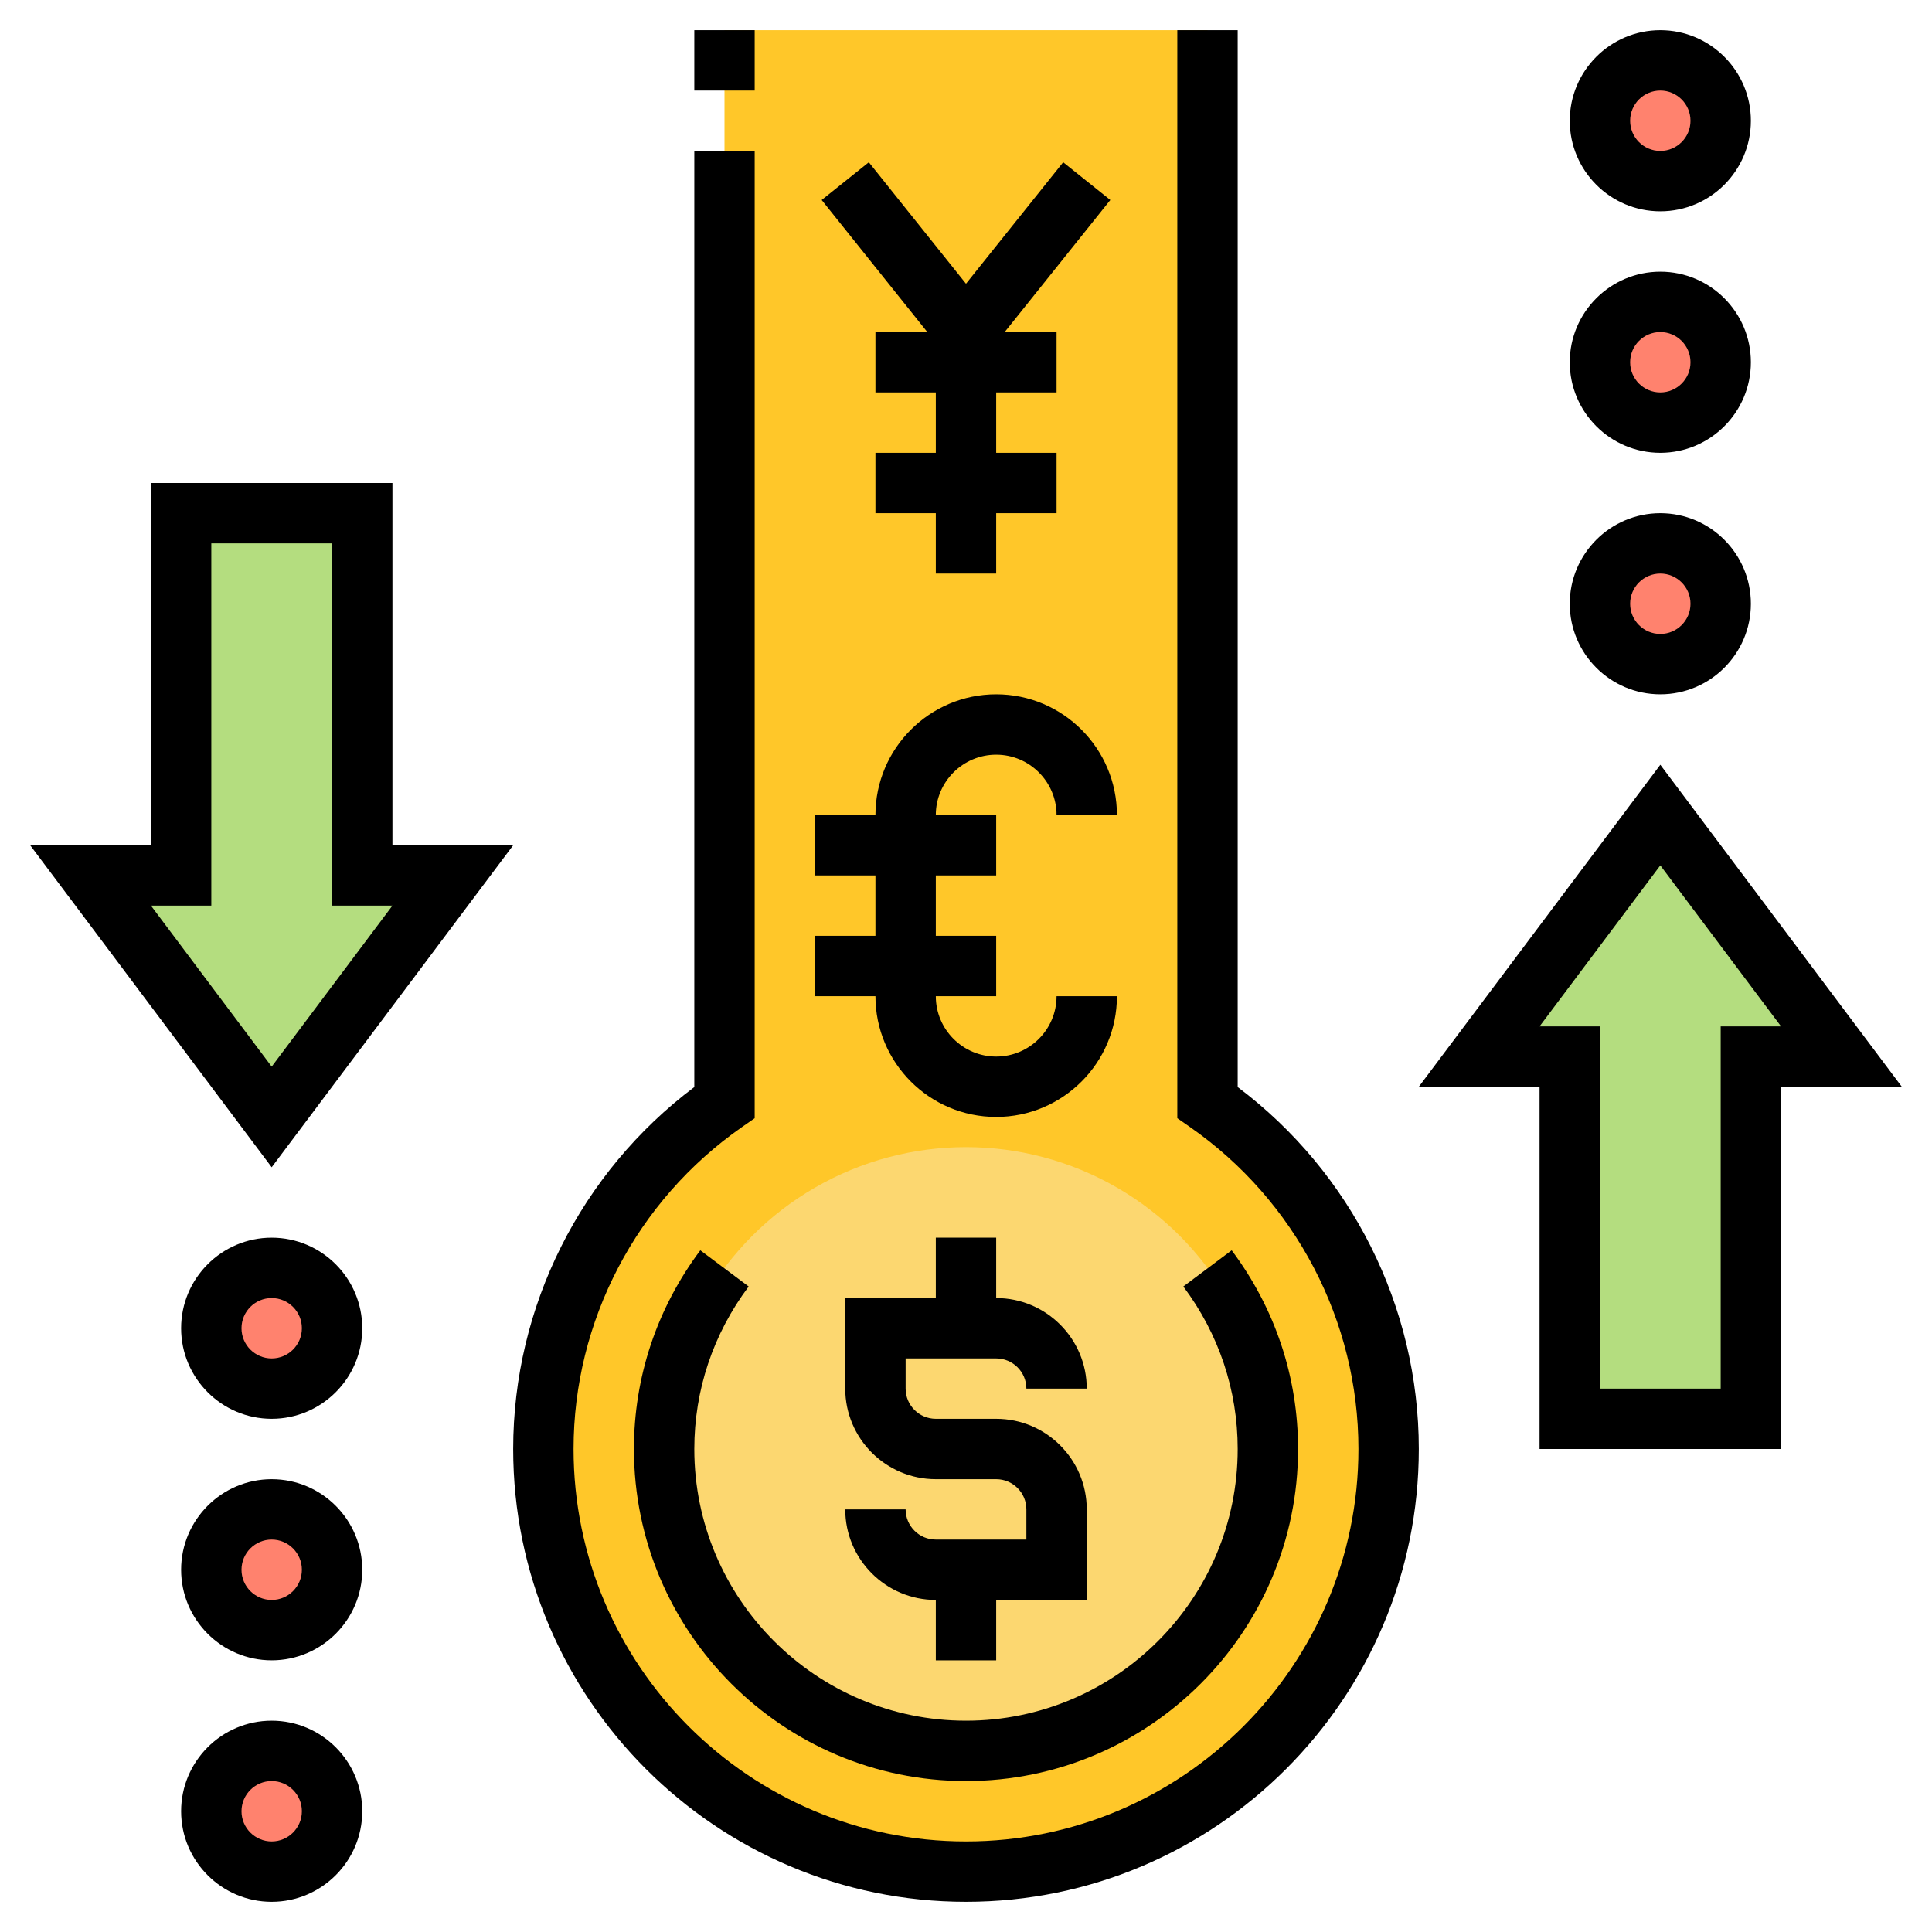 <svg id="Layer_5" enable-background="new 0 0 64 64" height="512" viewBox="0 0 64 64" width="512" xmlns="http://www.w3.org/2000/svg"><g><g><g><path d="m55 27 6 8h-3v12h-6v-12h-3z" fill="#b4dd7f"/></g><g><circle cx="55" cy="4" fill="#ff826e" r="2"/></g><g><circle cx="55" cy="12" fill="#ff826e" r="2"/></g><g><circle cx="55" cy="20" fill="#ff826e" r="2"/></g><g><path d="m40 36.52c3.62 2.53 6 6.72 6 11.48 0 7.73-6.27 14-14 14s-14-6.27-14-14c0-4.76 2.38-8.95 6-11.48v-31.52-2-2h16z" fill="#ffc729"/></g><g><circle cx="32" cy="48" fill="#fcd770" r="10"/></g><g><path d="m15 29-6 8-6-8h3v-12h6v12z" fill="#b4dd7f"/></g><g><circle cx="9" cy="44" fill="#ff826e" r="2"/></g><g><circle cx="9" cy="52" fill="#ff826e" r="2"/></g><g><circle cx="9" cy="60" fill="#ff826e" r="2"/></g></g><g><path d="m33 45c.552 0 1 .449 1 1h2c0-1.654-1.346-3-3-3v-2h-2v2h-3v3c0 1.654 1.346 3 3 3h2c.552 0 1 .449 1 1v1h-3c-.552 0-1-.449-1-1h-2c0 1.654 1.346 3 3 3v2h2v-2h3v-3c0-1.654-1.346-3-3-3h-2c-.552 0-1-.449-1-1v-1z"/><path d="m17 28h-4v-12h-8v12h-4l8 10.667zm-10 2v-12h4v12h2l-4 5.333-4-5.333z"/><path d="m33 37c2.206 0 4-1.794 4-4h-2c0 1.103-.897 2-2 2s-2-.897-2-2h2v-2h-2v-2h2v-2h-2c0-1.103.897-2 2-2s2 .897 2 2h2c0-2.206-1.794-4-4-4s-4 1.794-4 4h-2v2h2v2h-2v2h2c0 2.206 1.794 4 4 4z"/><path d="m29 11v2h2v2h-2v2h2v2h2v-2h2v-2h-2v-2h2v-2h-1.719l3.5-4.375-1.562-1.25-3.219 4.024-3.219-4.024-1.562 1.25 3.5 4.375z"/><path d="m24.801 42.617-1.602-1.199c-1.438 1.922-2.199 4.198-2.199 6.582 0 6.065 4.935 11 11 11s11-4.935 11-11c0-2.384-.761-4.66-2.199-6.582l-1.602 1.199c1.178 1.573 1.801 3.435 1.801 5.383 0 4.962-4.037 9-9 9s-9-4.038-9-9c0-1.948.623-3.81 1.801-5.383z"/><path d="m41 36.01v-35.01h-2v36.042l.428.298c3.489 2.436 5.572 6.421 5.572 10.66 0 7.168-5.832 13-13 13s-13-5.832-13-13c0-4.239 2.083-8.224 5.572-10.66l.428-.298v-32.042h-2v31.01c-3.767 2.831-6 7.274-6 11.99 0 8.271 6.729 15 15 15s15-6.729 15-15c0-4.716-2.233-9.159-6-11.99z"/><path d="m23 1h2v2h-2z"/><path d="m9 41c-1.654 0-3 1.346-3 3s1.346 3 3 3 3-1.346 3-3-1.346-3-3-3zm0 4c-.552 0-1-.449-1-1s.448-1 1-1 1 .449 1 1-.448 1-1 1z"/><path d="m9 49c-1.654 0-3 1.346-3 3s1.346 3 3 3 3-1.346 3-3-1.346-3-3-3zm0 4c-.552 0-1-.449-1-1s.448-1 1-1 1 .449 1 1-.448 1-1 1z"/><path d="m9 57c-1.654 0-3 1.346-3 3s1.346 3 3 3 3-1.346 3-3-1.346-3-3-3zm0 4c-.552 0-1-.449-1-1s.448-1 1-1 1 .449 1 1-.448 1-1 1z"/><path d="m55 25.333-8 10.667h4v12h8v-12h4zm2 8.667v12h-4v-12h-2l4-5.333 4 5.333z"/><path d="m55 23c1.654 0 3-1.346 3-3s-1.346-3-3-3-3 1.346-3 3 1.346 3 3 3zm0-4c.552 0 1 .449 1 1s-.448 1-1 1-1-.449-1-1 .448-1 1-1z"/><path d="m55 15c1.654 0 3-1.346 3-3s-1.346-3-3-3-3 1.346-3 3 1.346 3 3 3zm0-4c.552 0 1 .449 1 1s-.448 1-1 1-1-.449-1-1 .448-1 1-1z"/><path d="m55 7c1.654 0 3-1.346 3-3s-1.346-3-3-3-3 1.346-3 3 1.346 3 3 3zm0-4c.552 0 1 .449 1 1s-.448 1-1 1-1-.449-1-1 .448-1 1-1z"/></g></g></svg>
